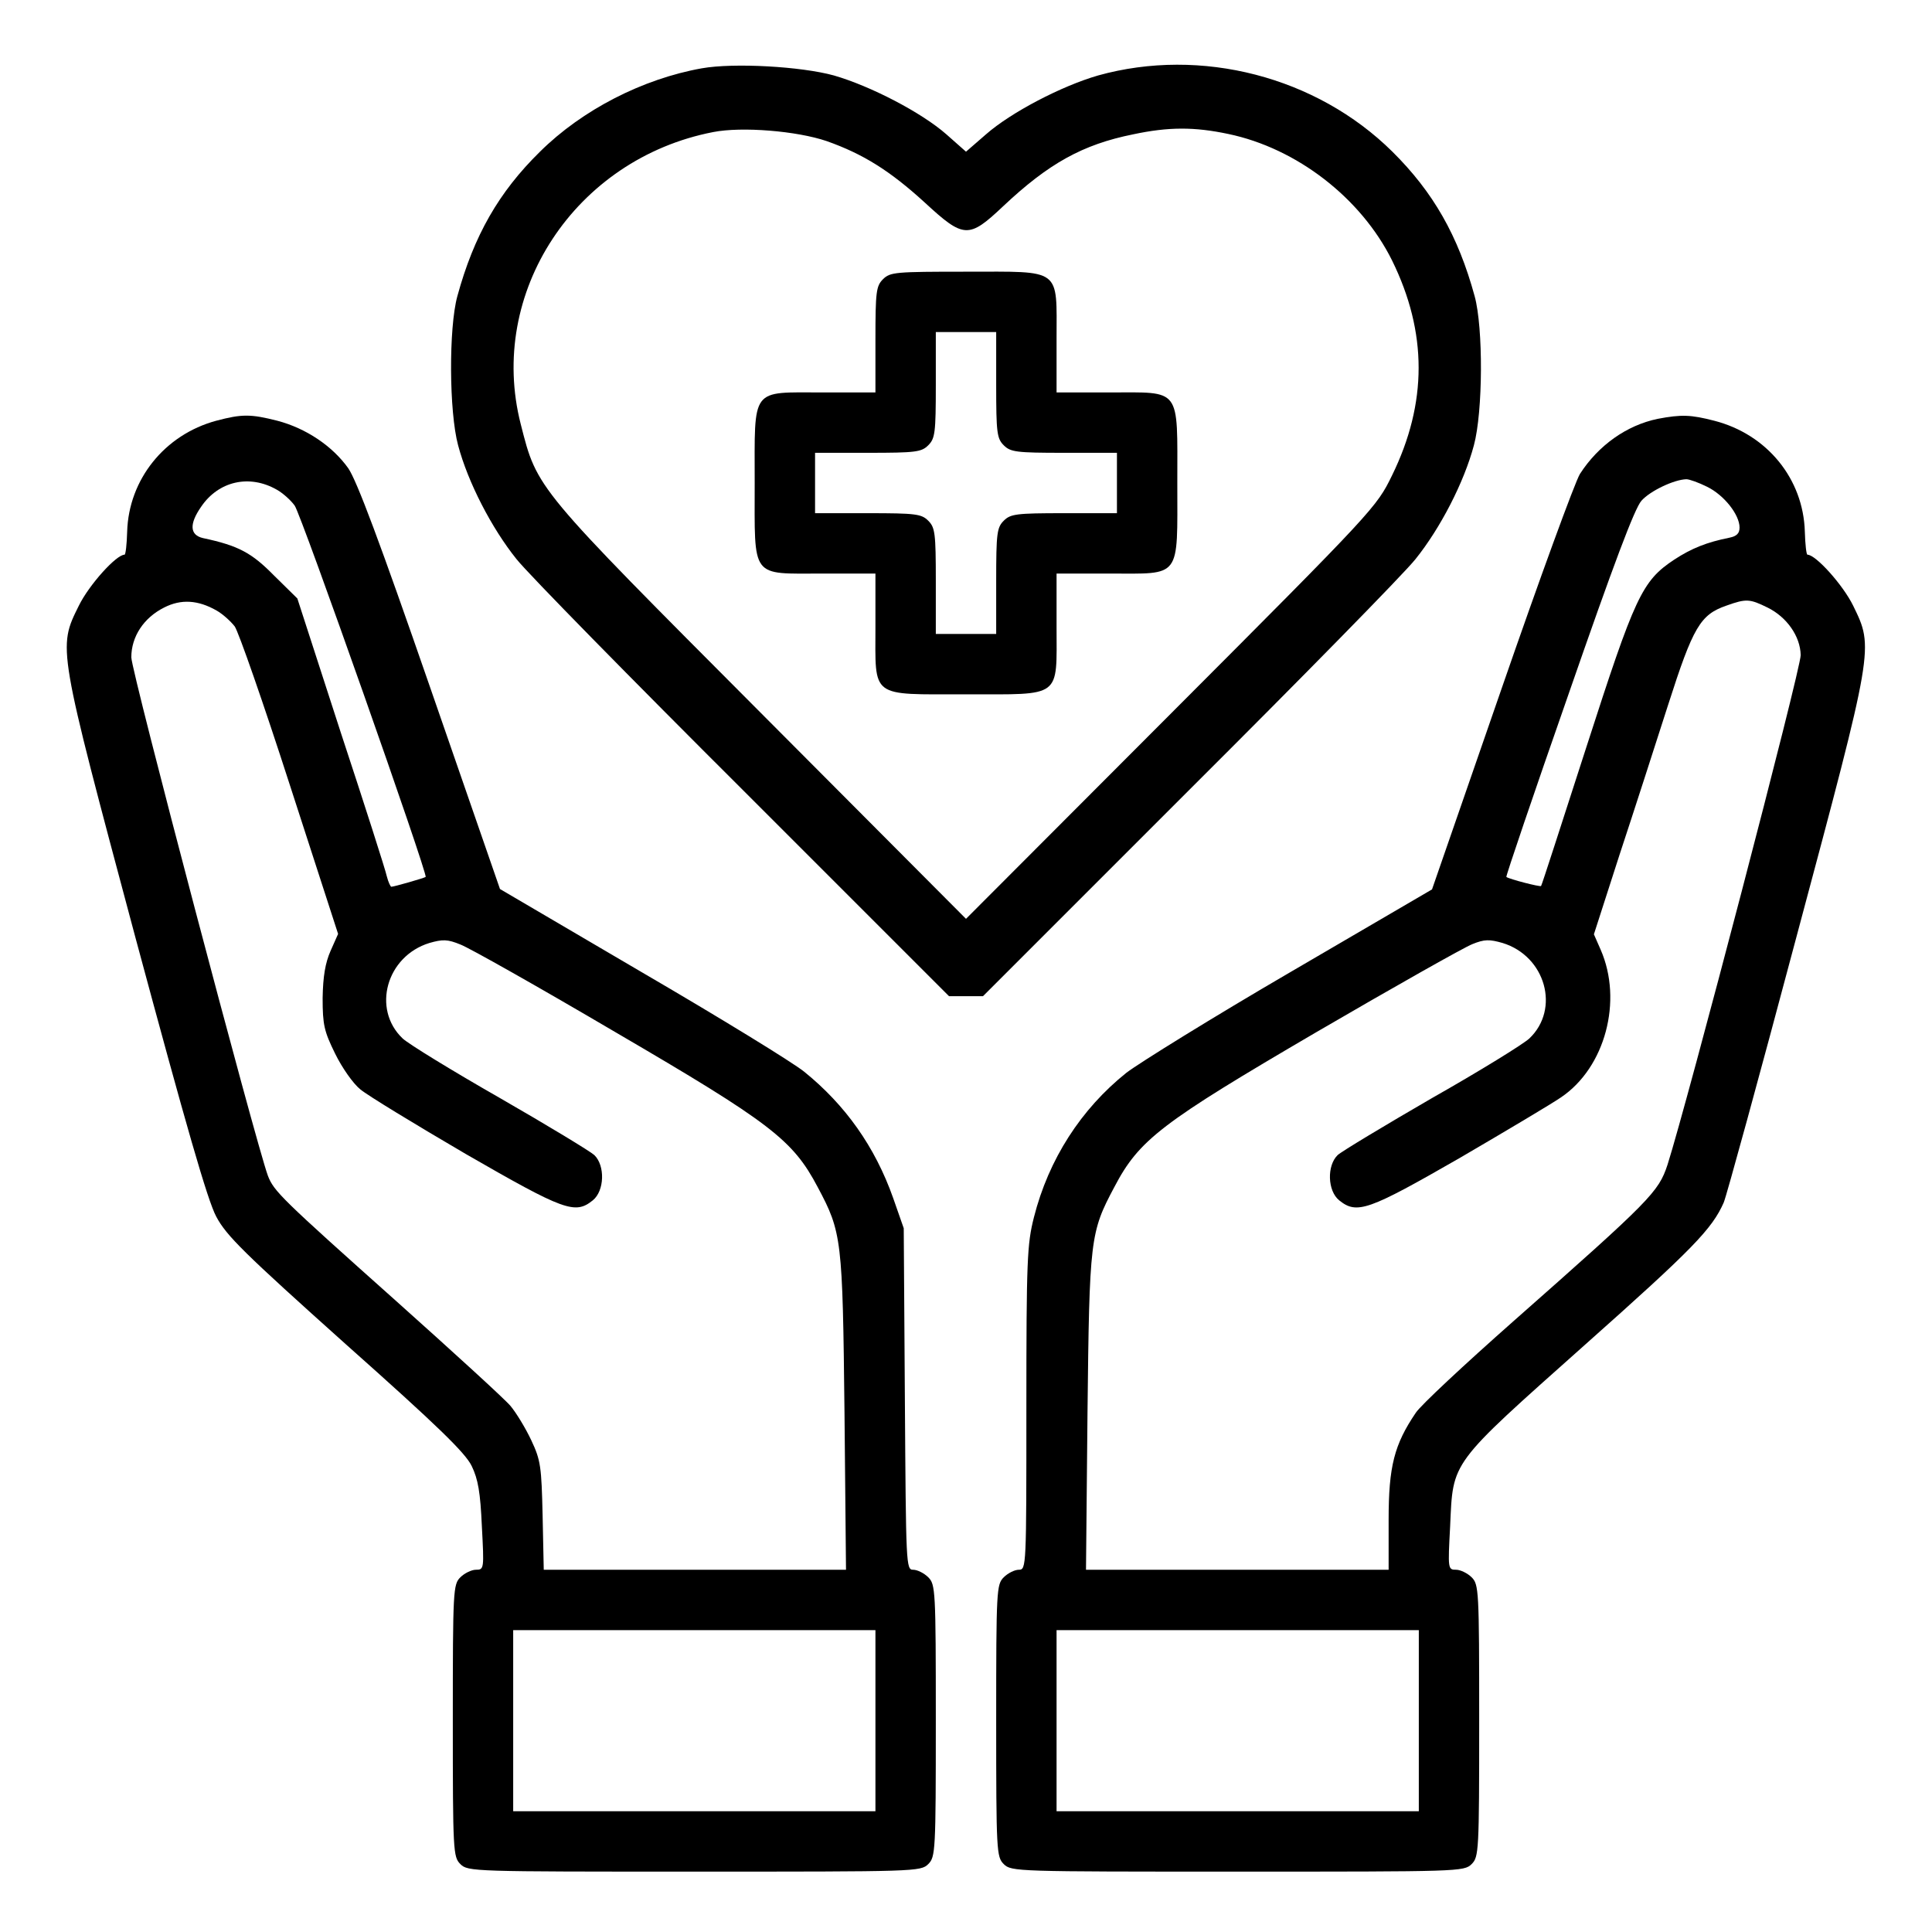 <?xml version="1.0" standalone="no"?>
<!DOCTYPE svg PUBLIC "-//W3C//DTD SVG 20010904//EN"
 "http://www.w3.org/TR/2001/REC-SVG-20010904/DTD/svg10.dtd">
<svg version="1.0" xmlns="http://www.w3.org/2000/svg"
 width="512pt" height="512pt" viewBox="0 0 512 512"
 preserveAspectRatio="xMidYMid meet">
<g transform="translate(0,512) scale(0.1,-0.1)"
fill="#000000" stroke="none">
<path d="M1860 4939 c-157 -28 -317 -110 -429 -221 -109 -107 -175 -222 -219
-383 -23 -84 -22 -306 2 -395 26 -98 89 -220 155 -302 32 -40 304 -317 603
-615 l543 -543 45 0 45 0 543 543 c299 298 571 575 603 615 66 82 129 204 155
302 24 89 25 311 2 395 -44 161 -110 276 -218 383 -201 199 -507 278 -780 202
-97 -28 -231 -98 -297 -156 l-53 -46 -52 46 c-66 58 -201 128 -298 156 -87 24
-265 34 -350 19z m331 -193 c96 -34 167 -78 260 -163 103 -95 116 -96 207 -10
121 114 211 164 345 191 94 20 162 20 252 1 182 -38 352 -170 434 -335 94
-191 94 -378 0 -570 -41 -84 -46 -90 -585 -630 l-544 -545 -543 545 c-600 602
-593 593 -637 766 -89 348 144 703 510 774 76 15 222 3 301 -24z"/>
<path d="M2340 4380 c-18 -18 -20 -33 -20 -160 l0 -140 -140 0 c-192 0 -180
16 -180 -240 0 -256 -12 -240 180 -240 l140 0 0 -140 c0 -192 -16 -180 240
-180 256 0 240 -12 240 180 l0 140 140 0 c192 0 180 -16 180 240 0 256 12 240
-180 240 l-140 0 0 140 c0 192 16 180 -240 180 -187 0 -201 -1 -220 -20z m300
-280 c0 -127 2 -142 20 -160 18 -18 33 -20 160 -20 l140 0 0 -80 0 -80 -140 0
c-127 0 -142 -2 -160 -20 -18 -18 -20 -33 -20 -160 l0 -140 -80 0 -80 0 0 140
c0 127 -2 142 -20 160 -18 18 -33 20 -160 20 l-140 0 0 80 0 80 140 0 c127 0
142 2 160 20 18 18 20 33 20 160 l0 140 80 0 80 0 0 -140z"/>
<path d="M573 4005 c-137 -37 -232 -156 -236 -294 -1 -34 -4 -61 -7 -61 -22 0
-94 -80 -121 -135 -56 -113 -57 -106 150 -880 135 -501 191 -696 214 -739 27
-51 74 -97 343 -338 244 -217 317 -288 334 -323 17 -35 23 -70 27 -160 6 -113
6 -115 -16 -115 -11 0 -30 -9 -41 -20 -19 -19 -20 -33 -20 -380 0 -347 1 -361
20 -380 20 -20 33 -20 620 -20 587 0 600 0 620 20 19 19 20 33 20 380 0 347
-1 361 -20 380 -11 11 -29 20 -40 20 -19 0 -19 11 -22 453 l-3 452 -28 80
c-48 136 -127 247 -236 335 -31 25 -225 144 -431 264 l-375 220 -185 534
c-134 387 -194 547 -217 581 -42 59 -112 106 -188 126 -71 18 -94 18 -162 0z
m161 -183 c16 -9 37 -28 47 -42 17 -23 354 -979 347 -984 -4 -3 -84 -26 -91
-26 -2 0 -8 12 -12 28 -3 15 -58 187 -122 381 l-115 355 -62 61 c-59 60 -94
79 -188 99 -35 8 -37 37 -5 83 46 68 128 87 201 45z m-160 -320 c16 -9 37 -28
48 -42 10 -14 76 -203 146 -420 l128 -395 -20 -45 c-14 -32 -20 -67 -21 -125
0 -71 4 -88 33 -147 18 -37 48 -80 67 -95 19 -16 144 -92 279 -171 262 -151
290 -161 337 -123 31 25 33 92 4 120 -11 10 -123 78 -250 151 -126 72 -242
143 -258 158 -82 78 -43 218 71 253 35 10 48 10 82 -4 22 -8 208 -113 412
-233 411 -240 469 -285 535 -410 64 -120 66 -137 71 -597 l4 -417 -400 0 -401
0 -3 143 c-3 130 -5 147 -30 200 -15 32 -40 73 -55 91 -15 18 -152 143 -303
278 -306 273 -324 291 -340 332 -32 87 -362 1337 -362 1374 0 55 33 105 87
132 45 23 90 20 139 -8z m1746 -2942 l0 -240 -480 0 -480 0 0 240 0 240 480 0
480 0 0 -240z"/>
<path d="M4393 4010 c-82 -17 -157 -70 -206 -146 -13 -21 -107 -278 -208 -570
l-184 -531 -375 -219 c-206 -120 -401 -241 -435 -267 -120 -96 -206 -229 -245
-383 -18 -71 -20 -112 -20 -506 0 -421 0 -428 -20 -428 -11 0 -29 -9 -40 -20
-19 -19 -20 -33 -20 -380 0 -347 1 -361 20 -380 20 -20 33 -20 620 -20 587 0
600 0 620 20 19 19 20 33 20 380 0 347 -1 361 -20 380 -11 11 -30 20 -41 20
-22 0 -22 2 -16 115 8 175 -3 160 356 480 288 256 338 308 369 378 7 16 94
333 193 705 206 770 205 764 150 877 -27 55 -99 135 -121 135 -3 0 -6 27 -7
61 -4 140 -100 258 -240 294 -62 16 -87 17 -150 5z m131 -180 c45 -22 86 -74
86 -108 0 -16 -8 -23 -27 -27 -60 -12 -100 -28 -146 -58 -86 -57 -104 -97
-233 -497 -65 -201 -118 -366 -120 -368 -2 -3 -84 18 -92 24 -2 1 72 219 165
485 119 343 175 492 193 512 23 26 86 56 119 57 8 0 33 -9 55 -20z m160 -320
c51 -25 87 -76 88 -126 1 -35 -301 -1188 -353 -1351 -24 -72 -43 -92 -409
-415 -129 -114 -246 -223 -258 -242 -57 -84 -72 -142 -72 -283 l0 -133 -401 0
-401 0 4 417 c5 460 7 477 71 597 66 126 124 170 536 411 206 120 392 225 413
233 32 13 45 13 80 3 114 -35 153 -175 71 -253 -16 -15 -131 -86 -258 -158
-126 -73 -239 -141 -250 -151 -29 -28 -27 -95 4 -120 47 -38 77 -27 319 112
125 73 246 145 269 161 117 79 164 256 105 391 l-18 41 68 211 c38 115 96 295
129 398 66 206 85 238 154 262 53 19 62 18 109 -5z m-924 -2950 l0 -240 -480
0 -480 0 0 240 0 240 480 0 480 0 0 -240z"/>
</g>
</svg>
